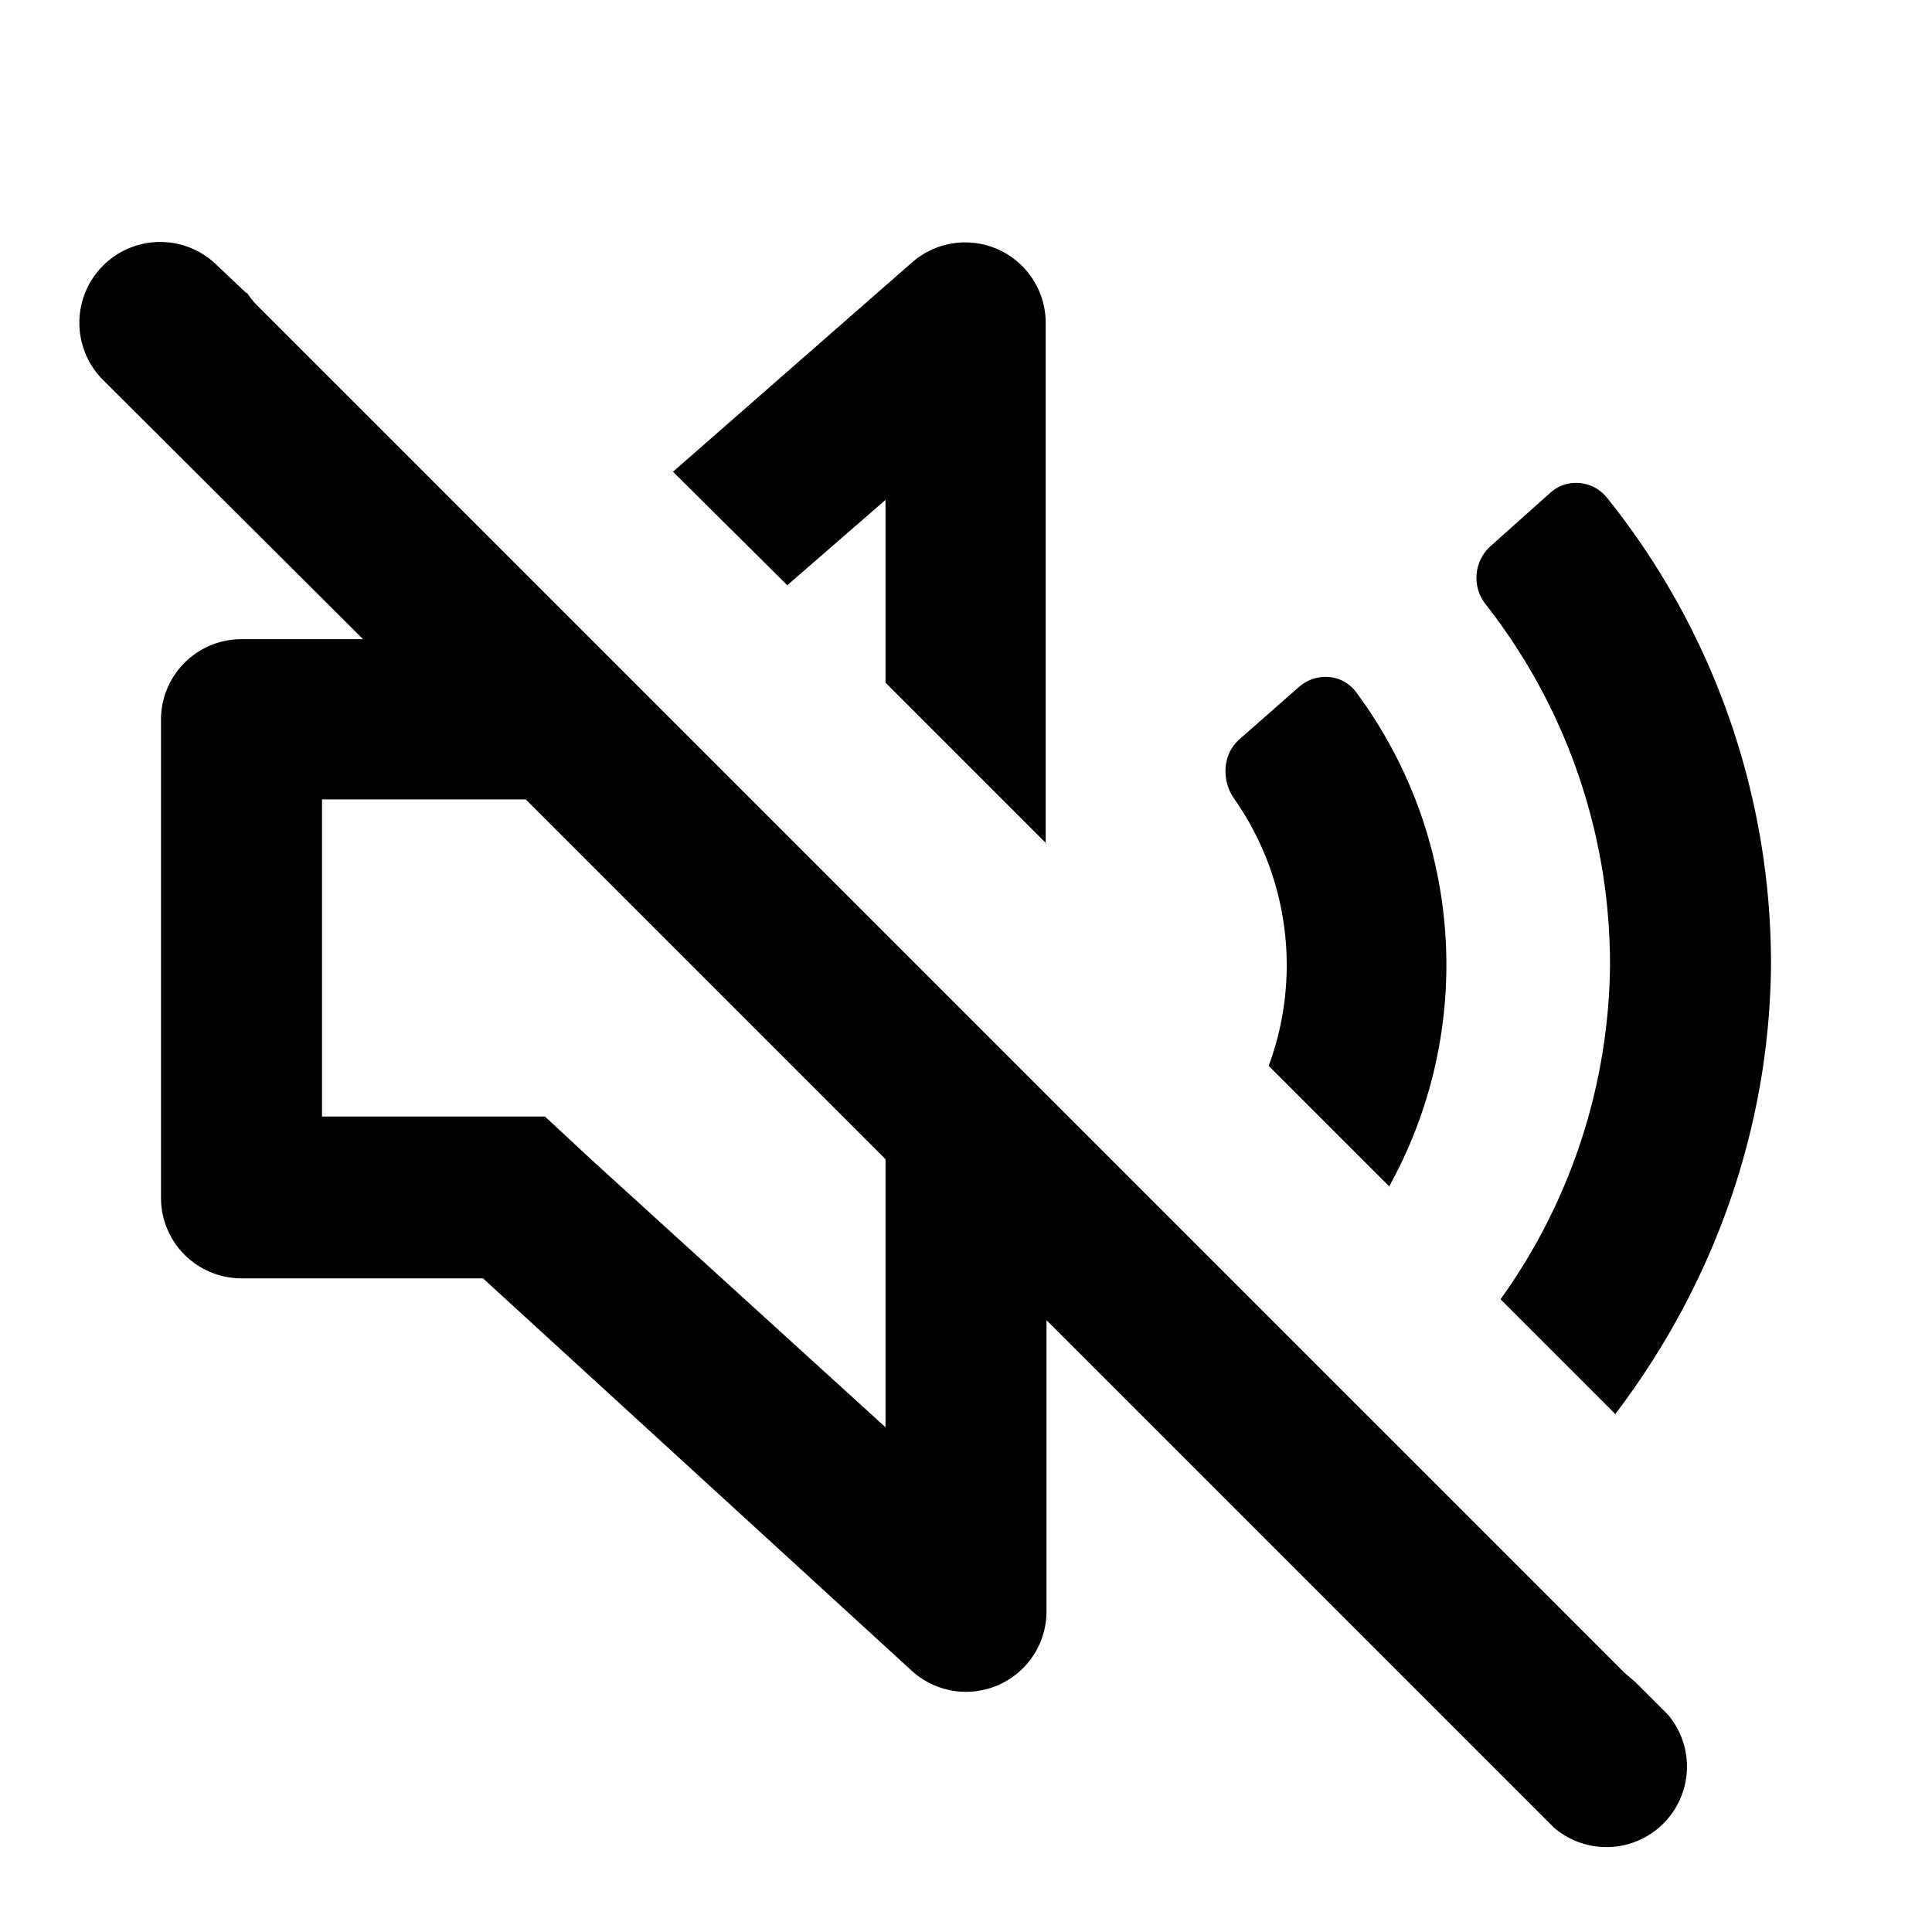<svg focusable="false" viewBox="0 0 24 24" xmlns="http://www.w3.org/2000/svg"><path fill-rule="evenodd" clip-rule="evenodd" d="M3.06 3.64L2.7 3.3a1 1 0 00-1.42 1.42l3.23 3.22H3a1 1 0 00-1 1v5.94a1 1 0 001 1h3l5.31 4.86A1 1 0 0013 20v-3.6l6.3 6.3a1 1 0 001.42-1.4l-.4-.4-.14-.12-17-17a1.11 1.11 0 01-.11-.14zm14.2 11.1l-1.5-1.5a3.6 3.6 0 00-.43-3.32c-.16-.23-.14-.55.06-.73l.75-.66c.21-.18.53-.16.7.06a5.68 5.68 0 01.41 6.16zm2.81 2.83l-1.43-1.43A7.23 7.23 0 0020 12a7.25 7.25 0 00-1.55-4.5.53.53 0 01.06-.71l.75-.67c.2-.18.52-.16.7.06A9.25 9.25 0 0122 12c-.02 2-.7 3.94-1.93 5.56zM13 10.48l-2-2V6.21L9.78 7.27 8.36 5.86l2.97-2.6a1 1 0 011.66.74v6.48zm-7-.55h.53l4.47 4.47v3.33L7.34 14.4l-.57-.53H4V9.93h2z" fill="currentColor"/></svg>
